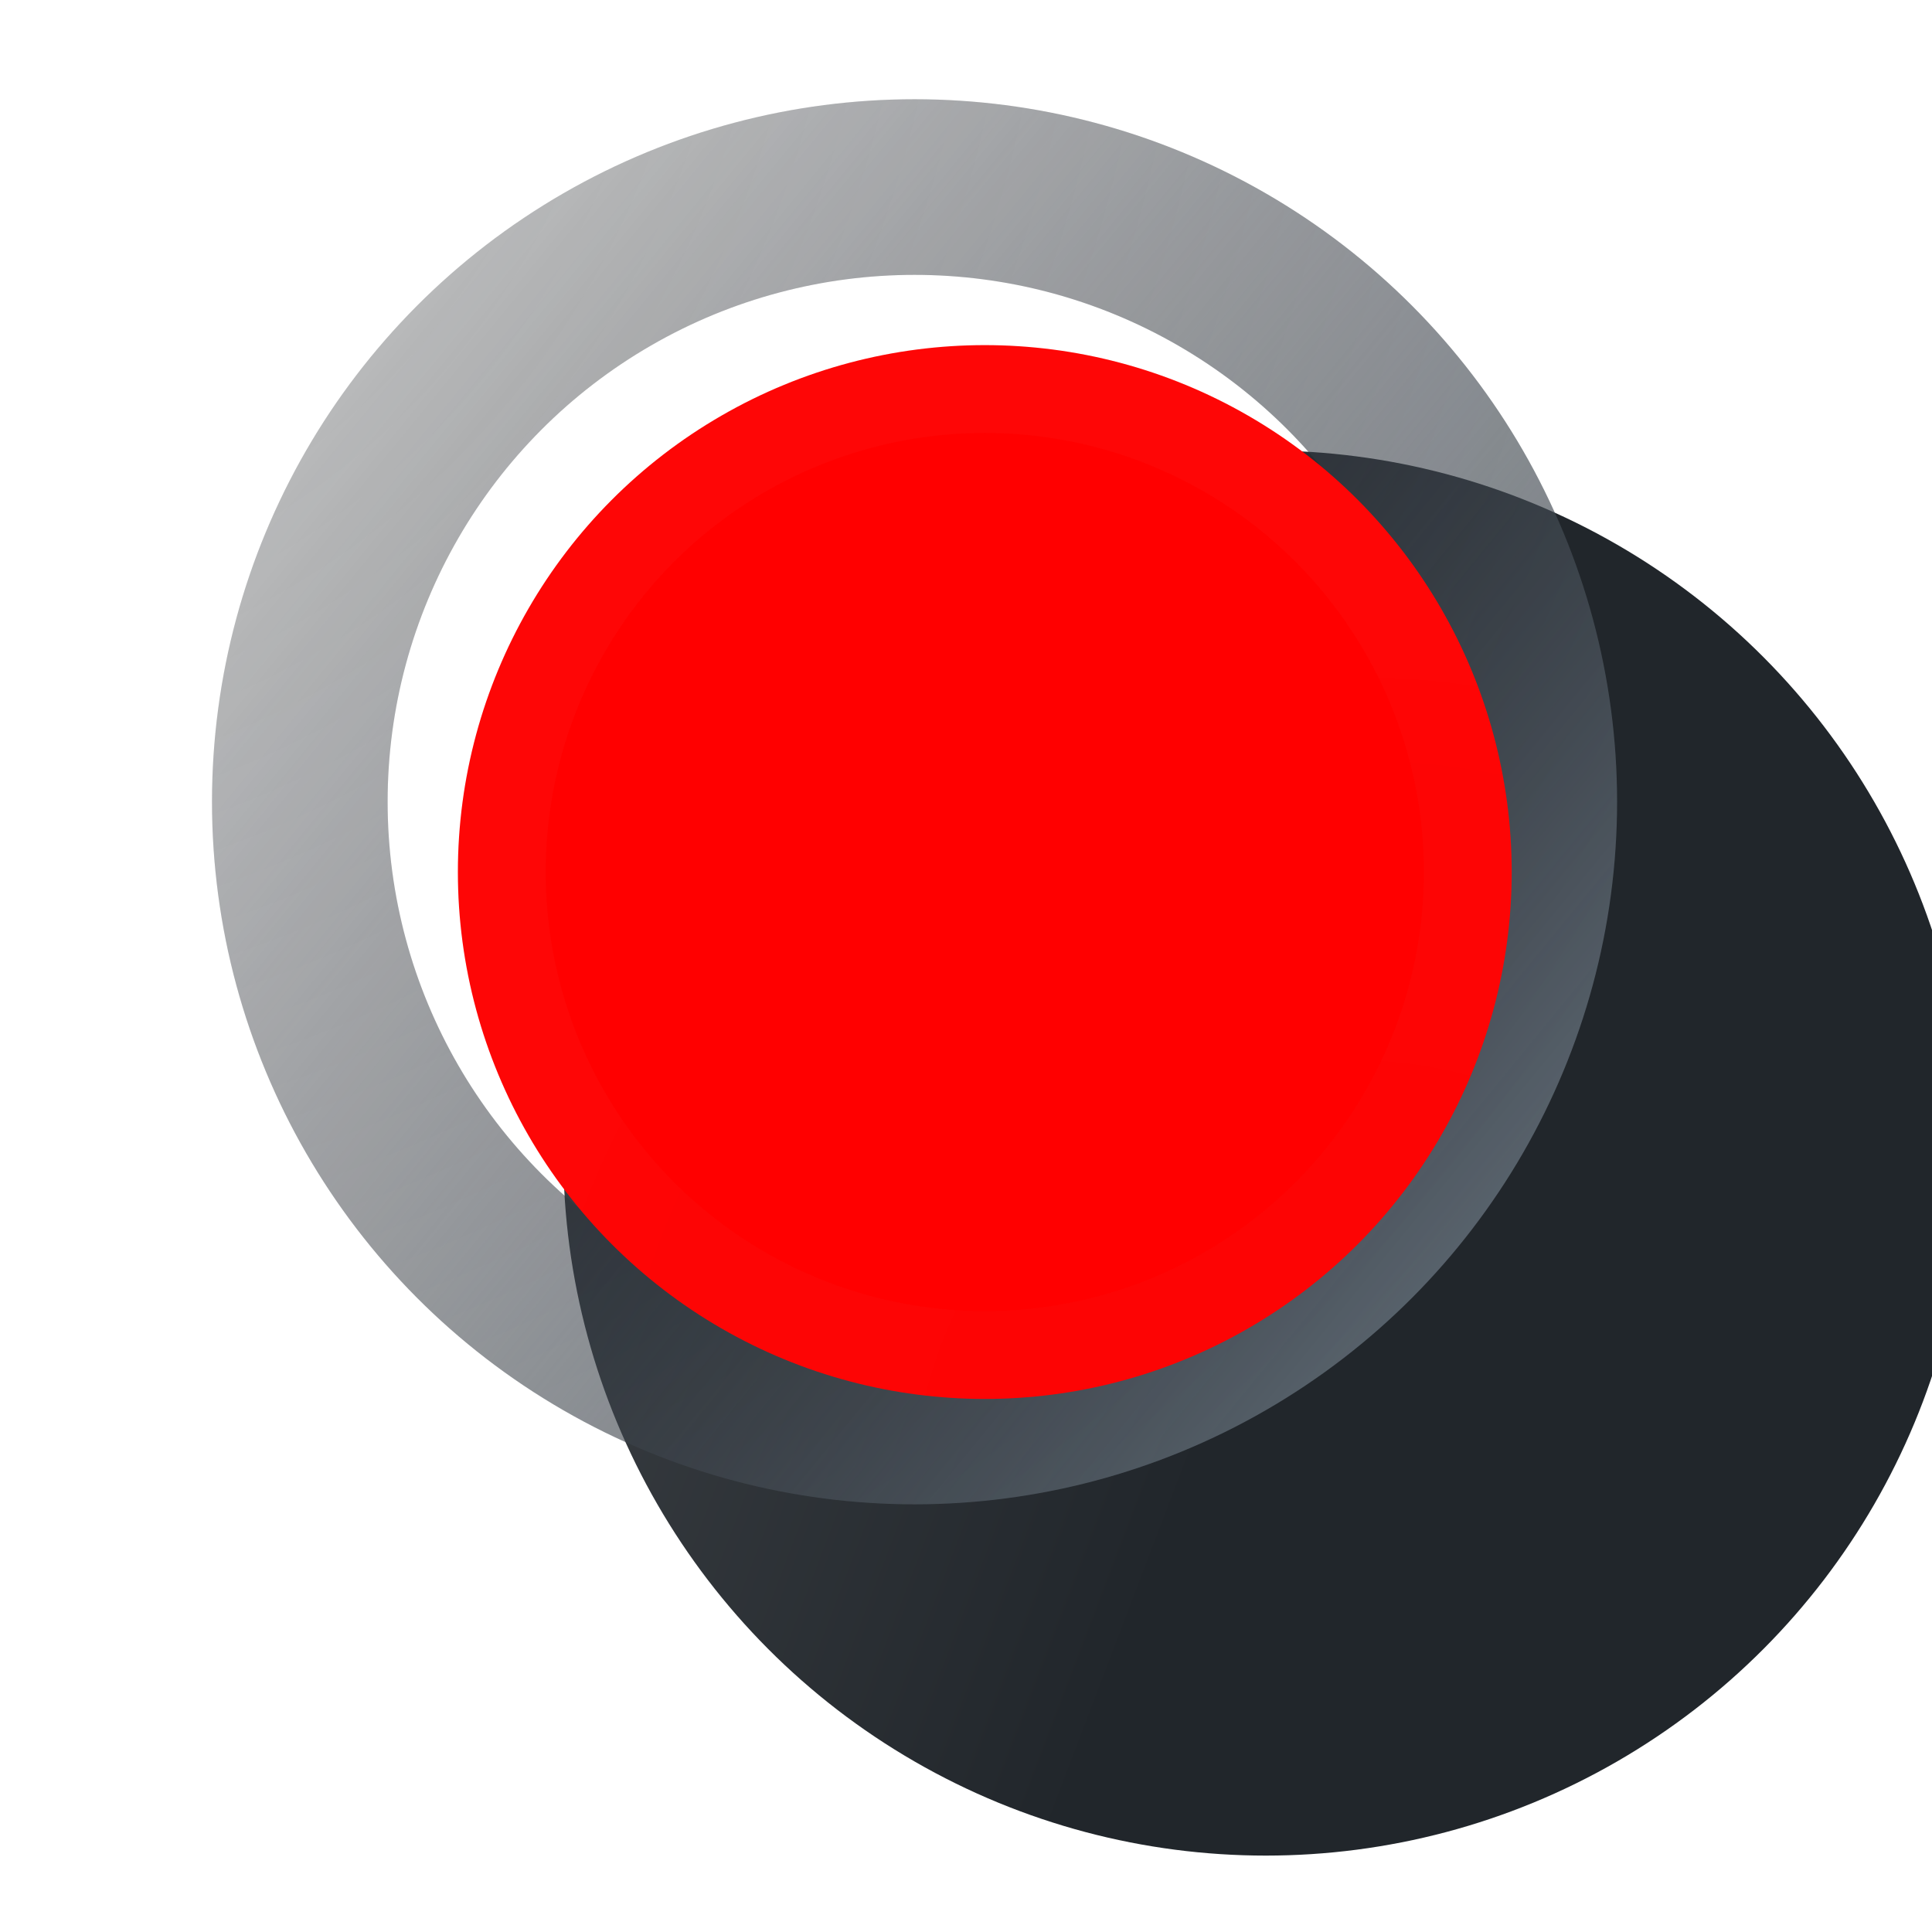 <svg width="11" height="11" viewBox="0 0 11 11" fill="none" xmlns="http://www.w3.org/2000/svg">
<g filter="url(#filter0_i)">
<circle cx="5.207" cy="4.565" r="4" fill="url(#paint0_linear)"/>
</g>
<circle cx="5.207" cy="4.565" r="3.5" stroke="url(#paint1_linear)"/>
<circle cx="5.207" cy="4.565" r="3.5" stroke="url(#paint2_radial)" stroke-opacity="0.3"/>
<g filter="url(#filter1_di)">
<circle cx="5.207" cy="4.565" r="3" fill="url(#paint3_radial)"/>
<circle cx="5.207" cy="4.565" r="2.75" stroke="url(#paint4_radial)" stroke-opacity="0.05" stroke-width="0.5"/>
</g>
<defs>
<filter id="filter0_i" x="1.207" y="0.565" width="10" height="10" filterUnits="userSpaceOnUse" color-interpolation-filters="sRGB">
<feFlood flood-opacity="0" result="BackgroundImageFix"/>
<feBlend mode="normal" in="SourceGraphic" in2="BackgroundImageFix" result="shape"/>
<feColorMatrix in="SourceAlpha" type="matrix" values="0 0 0 0 0 0 0 0 0 0 0 0 0 0 0 0 0 0 127 0" result="hardAlpha"/>
<feOffset dx="2" dy="2"/>
<feGaussianBlur stdDeviation="1"/>
<feComposite in2="hardAlpha" operator="arithmetic" k2="-1" k3="1"/>
<feColorMatrix type="matrix" values="0 0 0 0 0.102 0 0 0 0 0.125 0 0 0 0 0.149 0 0 0 0.4 0"/>
<feBlend mode="normal" in2="shape" result="effect1_innerShadow"/>
</filter>
<filter id="filter1_di" x="0.807" y="0.165" width="10" height="10" filterUnits="userSpaceOnUse" color-interpolation-filters="sRGB">
<feFlood flood-opacity="0" result="BackgroundImageFix"/>
<feColorMatrix in="SourceAlpha" type="matrix" values="0 0 0 0 0 0 0 0 0 0 0 0 0 0 0 0 0 0 127 0"/>
<feOffset dx="0.6" dy="0.6"/>
<feGaussianBlur stdDeviation="1"/>
<feColorMatrix type="matrix" values="0 0 0 0 0.941 0 0 0 0 0.035 0 0 0 0 0.039 0 0 0 0.8 0"/>
<feBlend mode="normal" in2="BackgroundImageFix" result="effect1_dropShadow"/>
<feBlend mode="normal" in="SourceGraphic" in2="effect1_dropShadow" result="shape"/>
<feColorMatrix in="SourceAlpha" type="matrix" values="0 0 0 0 0 0 0 0 0 0 0 0 0 0 0 0 0 0 127 0" result="hardAlpha"/>
<feOffset dx="-0.2" dy="-0.2"/>
<feGaussianBlur stdDeviation="0.2"/>
<feComposite in2="hardAlpha" operator="arithmetic" k2="-1" k3="1"/>
<feColorMatrix type="matrix" values="0 0 0 0 0.179 0 0 0 0 0.266 0 0 0 0 0.342 0 0 0 0.2 0"/>
<feBlend mode="normal" in2="shape" result="effect2_innerShadow"/>
</filter>
<linearGradient id="paint0_linear" x1="-22.793" y1="-27.435" x2="25.711" y2="-8.956" gradientUnits="userSpaceOnUse">
<stop stop-color="white"/>
<stop offset="0.729" stop-color="#21262B"/>
</linearGradient>
<linearGradient id="paint1_linear" x1="11.207" y1="10.065" x2="-0.393" y2="0.565" gradientUnits="userSpaceOnUse">
<stop offset="0.164" stop-color="#7B8793"/>
<stop offset="0.867" stop-opacity="0"/>
</linearGradient>
<radialGradient id="paint2_radial" cx="0" cy="0" r="1" gradientUnits="userSpaceOnUse" gradientTransform="translate(-0.793 -0.935) rotate(43.685) scale(15.409)">
<stop/>
<stop offset="1" stop-color="#0B2033" stop-opacity="0"/>
</radialGradient>
<radialGradient id="paint3_radial" cx="0" cy="0" r="1" gradientUnits="userSpaceOnUse" gradientTransform="translate(5.207 4.565) rotate(90) scale(3)">
<stop offset="1" stop-color="#FF0000"/>
</radialGradient>
<radialGradient id="paint4_radial" cx="0" cy="0" r="1" gradientUnits="userSpaceOnUse" gradientTransform="translate(7.307 8.165) rotate(-122.905) scale(6.075)">
<stop stop-color="#D04343"/>
<stop offset="0.92" stop-color="#ED7676"/>
</radialGradient>
</defs>
</svg>
